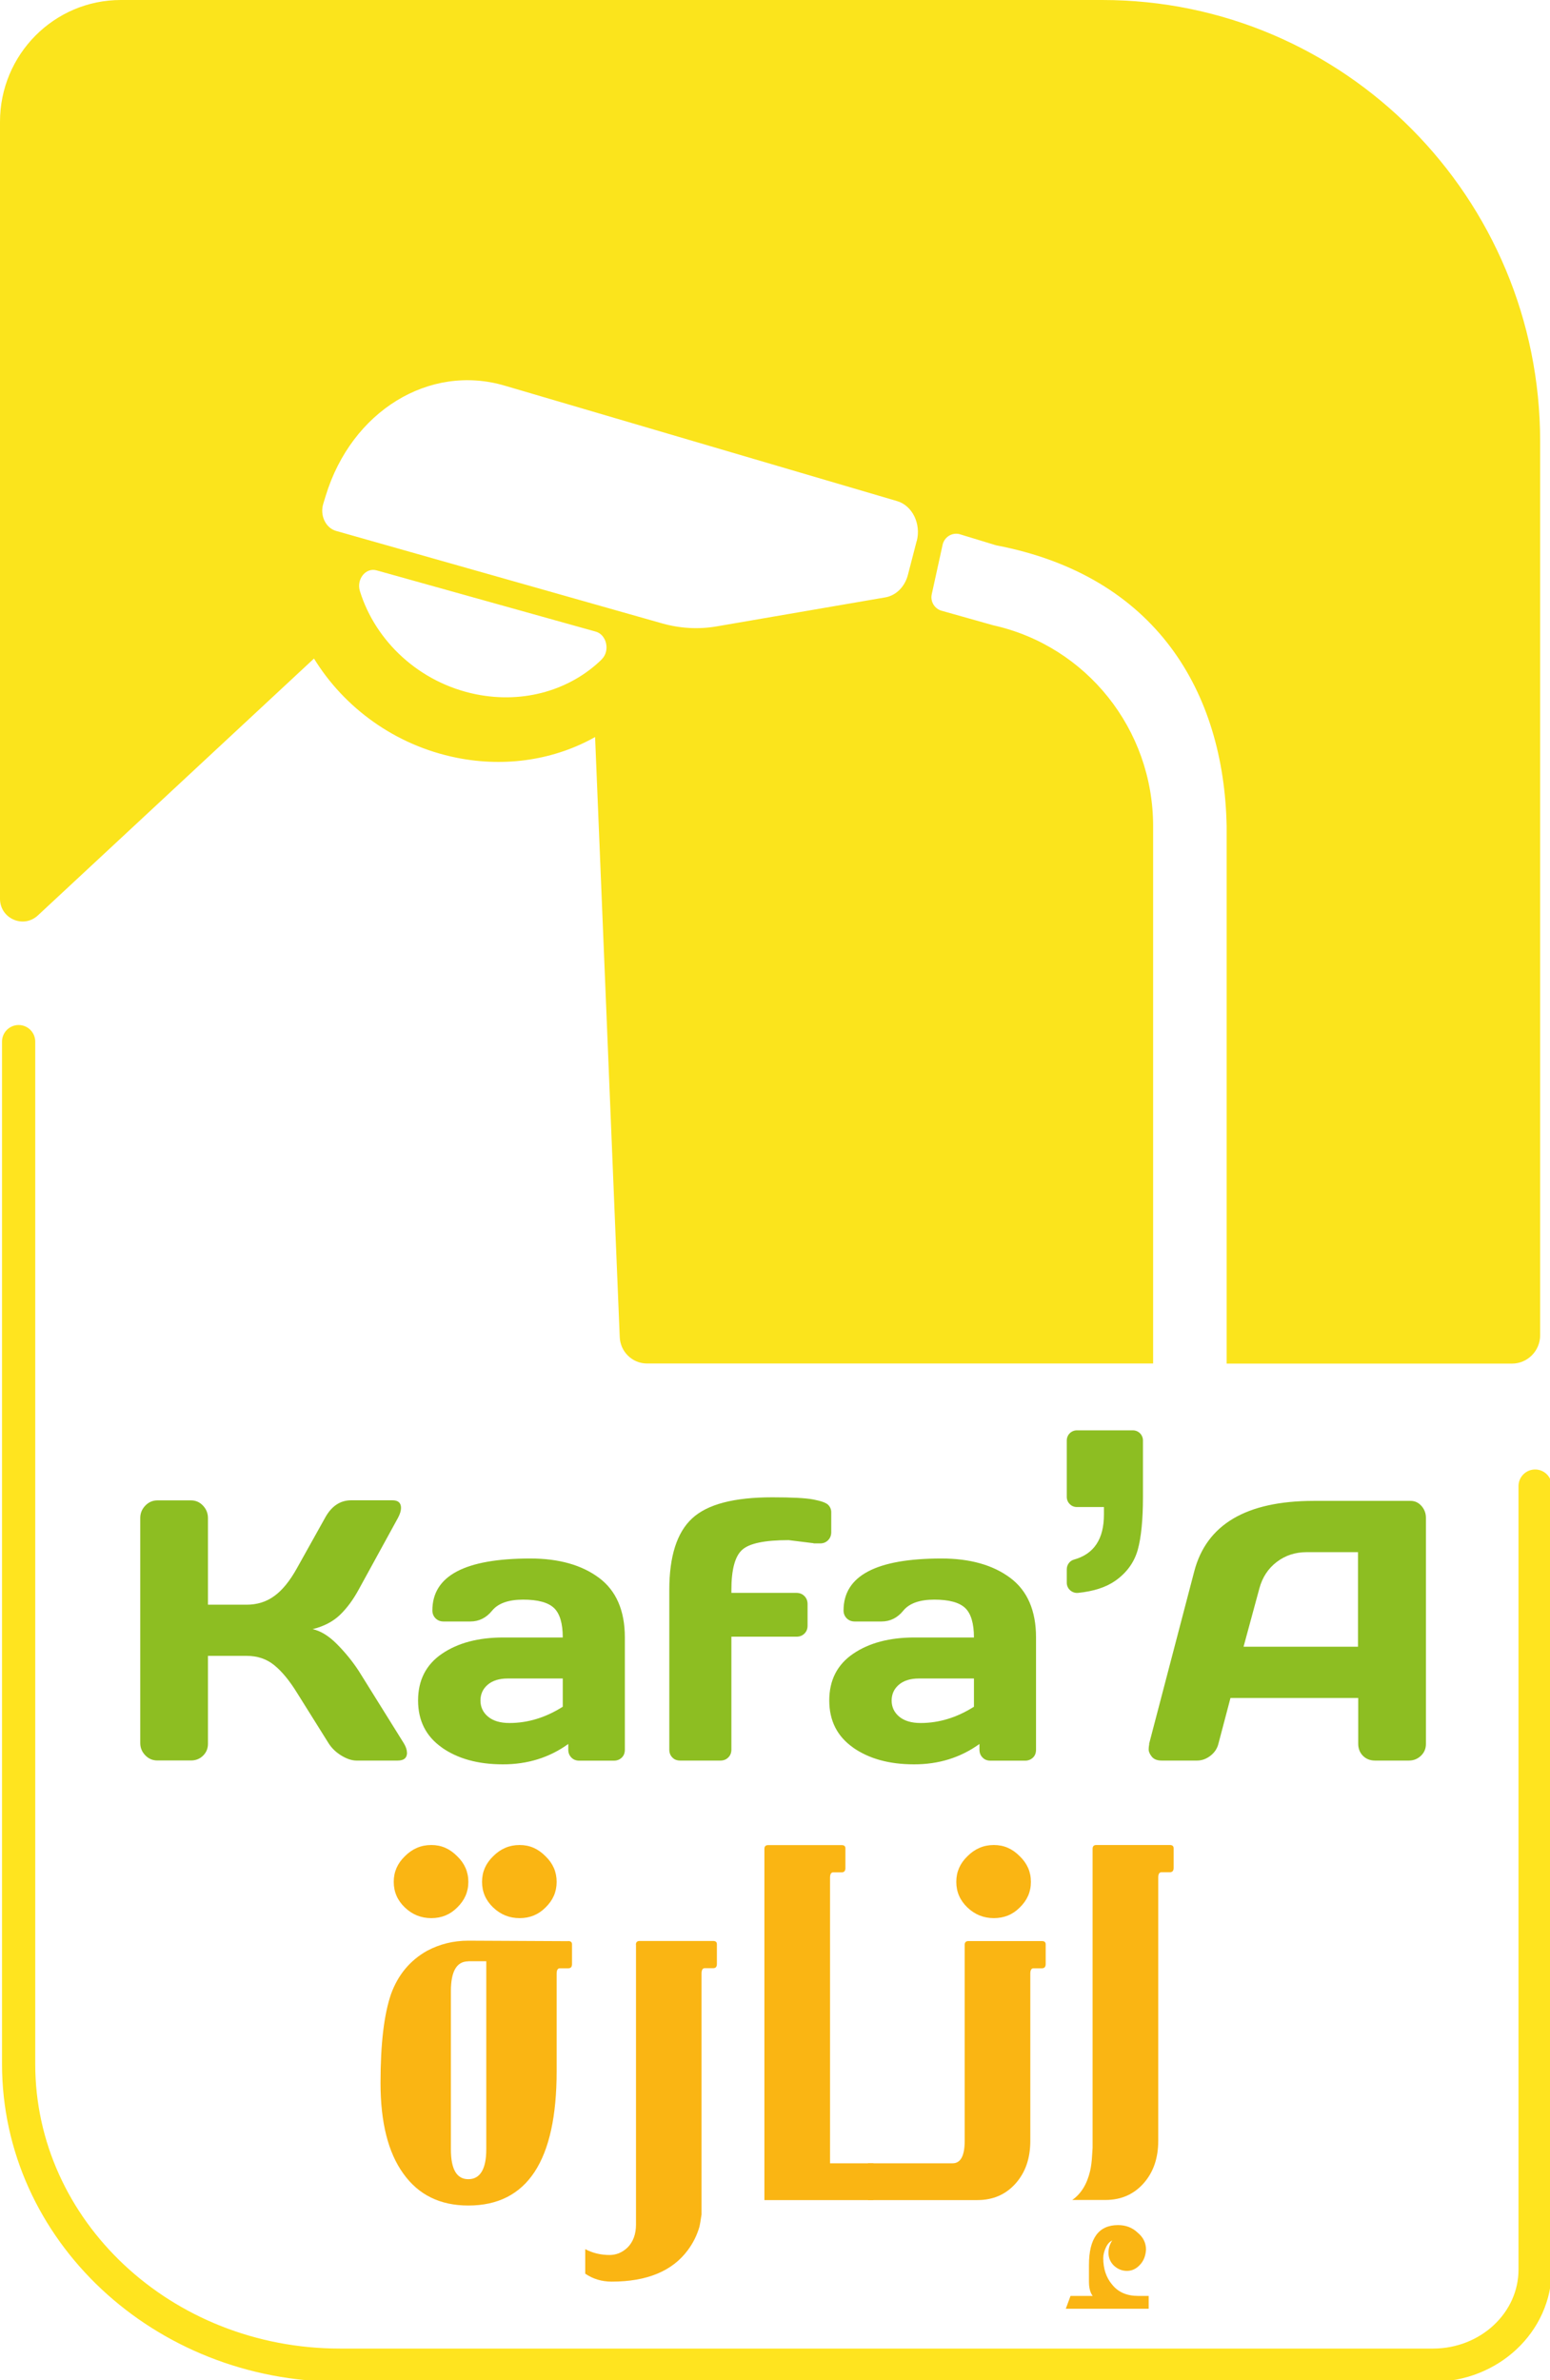 <svg width="140" height="215" viewBox="0 0 140 215" fill="none" xmlns="http://www.w3.org/2000/svg">
<g clip-path="url(#clip0_1_301)">
<path d="M99.55 0H10.914C4.887 0 0 4.927 0 11.002V81.185C0 82.971 2.11 83.904 3.418 82.692L28.361 59.486C31.076 63.91 35.67 67.32 41.225 68.442C45.773 69.357 50.18 68.586 53.75 66.576L55.975 120.759C56.02 122.096 57.106 123.164 58.441 123.164H104.152V74.607C104.152 65.894 98.143 58.356 89.704 56.48L85.12 55.188C84.434 55.035 84.007 54.353 84.159 53.672L85.138 49.212C85.289 48.521 85.966 48.09 86.642 48.242L89.963 49.256C104.428 52.02 110.553 62.511 110.793 74.616V123.173H136.573C137.97 123.173 139.11 122.024 139.11 120.615V39.87C139.11 17.849 121.404 0 99.559 0H99.55ZM54.355 59.558C51.569 62.286 47.385 63.596 43.005 62.717C37.886 61.685 33.916 57.934 32.51 53.402C32.171 52.325 33.035 51.249 34.005 51.518L53.812 57.055C54.8 57.333 55.129 58.795 54.346 59.558H54.355ZM82.796 48.871L82.004 51.931C81.728 52.998 80.936 53.788 79.975 53.959L64.743 56.579C63.097 56.866 61.423 56.767 59.803 56.31L30.346 47.955C29.412 47.686 28.878 46.555 29.198 45.505L29.421 44.779C31.753 37.142 38.768 32.826 45.587 34.836L81.025 45.263C82.405 45.667 83.206 47.309 82.805 48.871H82.796Z" fill="#FBE41C"/>
<path d="M51.328 175.336C51.551 175.336 51.666 175.435 51.666 175.624V177.409C51.666 177.67 51.56 177.795 51.328 177.795H50.563C50.376 177.795 50.278 177.957 50.278 178.28V187.092C50.278 195.177 47.616 199.224 42.302 199.224C39.756 199.224 37.797 198.264 36.426 196.335C35.056 194.441 34.37 191.713 34.37 188.151C34.37 184.588 34.691 181.941 35.323 180.11C35.955 178.378 37.041 177.077 38.572 176.216C39.72 175.606 40.958 175.301 42.293 175.301L51.319 175.345L51.328 175.336ZM41.296 172.303C40.655 172.949 39.88 173.264 38.955 173.264C38.029 173.264 37.236 172.94 36.569 172.303C35.901 171.666 35.563 170.894 35.563 169.988C35.563 169.082 35.901 168.319 36.569 167.673C37.236 167 38.029 166.659 38.955 166.659C39.88 166.659 40.628 167 41.296 167.673C41.963 168.319 42.302 169.082 42.302 169.988C42.302 170.894 41.963 171.657 41.296 172.303ZM42.302 177.167C41.251 177.167 40.726 178.064 40.726 179.859V194.154C40.726 195.949 41.251 196.846 42.302 196.846C43.352 196.846 43.922 195.949 43.922 194.154V177.158H42.302V177.167ZM49.272 172.303C48.631 172.949 47.856 173.264 46.931 173.264C46.005 173.264 45.213 172.94 44.545 172.303C43.877 171.666 43.539 170.894 43.539 169.988C43.539 169.082 43.877 168.319 44.545 167.673C45.213 167 46.005 166.659 46.931 166.659C47.856 166.659 48.604 167 49.272 167.673C49.94 168.319 50.278 169.082 50.278 169.988C50.278 170.894 49.94 171.657 49.272 172.303Z" fill="#FAB513"/>
<path d="M57.435 175.668C57.435 175.444 57.542 175.327 57.773 175.327H64.414C64.637 175.327 64.752 175.426 64.752 175.615V177.4C64.752 177.661 64.645 177.786 64.414 177.786H63.648C63.462 177.786 63.364 177.948 63.364 178.271V200.032L63.319 200.319C63.283 200.579 63.239 200.849 63.177 201.136C62.954 201.907 62.607 202.607 62.126 203.253C60.729 205.147 58.432 206.098 55.245 206.098C54.355 206.098 53.554 205.856 52.859 205.38V203.164C53.527 203.514 54.257 203.693 55.058 203.693C55.663 203.693 56.206 203.469 56.678 203.02C57.186 202.509 57.444 201.818 57.444 200.947V175.668H57.435Z" fill="#FAB513"/>
<path d="M78.88 198.731H69.043V167.009C69.043 166.785 69.15 166.668 69.381 166.668H76.022C76.245 166.668 76.36 166.767 76.36 166.955V168.741C76.36 169.001 76.245 169.127 76.022 169.127H75.257C75.07 169.127 74.972 169.288 74.972 169.611V195.41H78.888V198.731H78.88Z" fill="#FAB513"/>
<path d="M78.399 195.41H86.037C86.767 195.41 87.132 194.737 87.132 193.391V175.677C87.132 175.453 87.239 175.336 87.47 175.336H94.111C94.333 175.336 94.449 175.435 94.449 175.624V177.409C94.449 177.67 94.333 177.795 94.111 177.795H93.345C93.158 177.795 93.06 177.957 93.06 178.28V193.391C93.06 194.962 92.615 196.245 91.725 197.241C90.835 198.237 89.686 198.731 88.289 198.731H78.399V195.41ZM92.108 172.303C91.467 172.949 90.692 173.263 89.767 173.263C88.841 173.263 88.049 172.94 87.381 172.303C86.713 171.666 86.375 170.894 86.375 169.988C86.375 169.082 86.713 168.319 87.381 167.673C88.049 167 88.841 166.659 89.767 166.659C90.692 166.659 91.44 167 92.108 167.673C92.775 168.319 93.114 169.082 93.114 169.988C93.114 170.894 92.775 171.657 92.108 172.303Z" fill="#FAB513"/>
<path d="M96.265 208.548L96.692 207.39H98.695C98.473 207.103 98.357 206.672 98.357 206.089V204.6C98.357 202.195 99.229 200.992 100.983 200.992C101.686 200.992 102.274 201.216 102.746 201.665C103.253 202.078 103.511 202.598 103.511 203.209C103.476 203.756 103.306 204.205 102.986 204.555C102.639 204.941 102.238 205.129 101.793 205.129C101.348 205.129 100.947 204.967 100.6 204.644C100.28 204.321 100.12 203.935 100.12 203.487C100.12 203.101 100.226 202.733 100.458 202.383C100.235 202.482 100.039 202.688 99.888 203.011C99.737 203.334 99.648 203.648 99.648 203.971C99.648 204.932 99.915 205.739 100.458 206.376C101.001 207.049 101.775 207.39 102.799 207.39H103.751V208.548H96.256H96.265ZM96.835 198.731C97.627 198.183 98.17 197.322 98.455 196.128C98.553 195.716 98.615 195.231 98.642 194.684L98.686 194.011V167C98.686 166.776 98.793 166.659 99.025 166.659H105.665C105.888 166.659 106.004 166.758 106.004 166.946V168.732C106.004 168.992 105.888 169.118 105.665 169.118H104.9C104.713 169.118 104.615 169.279 104.615 169.602V193.382C104.615 194.953 104.17 196.236 103.28 197.232C102.39 198.228 101.241 198.722 99.844 198.722H96.835V198.731Z" fill="#FAB513"/>
<path d="M1.682 94.089V186.437C1.682 201.459 14.679 213.645 30.711 213.645H129.433C134.525 213.645 138.656 209.777 138.656 205.003V134.237" stroke="#FFE41F" stroke-width="3" stroke-linecap="round" stroke-linejoin="round"/>
<path d="M36.765 158.313C36.765 158.798 36.48 159.031 35.919 159.031H32.198C31.78 159.031 31.326 158.879 30.836 158.583C30.347 158.286 29.973 157.919 29.697 157.497L26.839 152.929C26.154 151.816 25.468 150.982 24.774 150.417C24.08 149.851 23.252 149.573 22.273 149.573H18.783V157.524C18.783 157.945 18.632 158.304 18.338 158.592C18.044 158.879 17.679 159.022 17.261 159.022H14.207C13.789 159.022 13.424 158.87 13.121 158.556C12.819 158.242 12.668 157.874 12.668 157.452V137.118C12.668 136.696 12.819 136.319 13.121 136.005C13.424 135.691 13.789 135.529 14.207 135.529H17.261C17.679 135.529 18.044 135.691 18.338 136.005C18.632 136.319 18.783 136.696 18.783 137.118V144.952H22.273C23.225 144.952 24.062 144.691 24.783 144.162C25.504 143.641 26.189 142.798 26.839 141.622L29.358 137.109C29.928 136.059 30.712 135.529 31.7 135.52H35.447C35.964 135.52 36.222 135.754 36.222 136.211C36.222 136.462 36.133 136.759 35.946 137.109L32.421 143.543C31.913 144.485 31.344 145.257 30.712 145.867C30.08 146.477 29.252 146.908 28.237 147.159C28.949 147.312 29.688 147.76 30.436 148.514C31.183 149.268 31.851 150.085 32.421 150.964L36.48 157.479C36.667 157.793 36.756 158.071 36.756 158.295L36.765 158.313Z" fill="#8DBE22"/>
<path d="M39.916 157.856C38.483 156.851 37.762 155.433 37.762 153.602C37.762 151.772 38.483 150.363 39.916 149.385C41.349 148.406 43.201 147.913 45.462 147.913H50.83C50.83 146.639 50.563 145.75 50.038 145.248C49.504 144.745 48.578 144.494 47.251 144.494C45.925 144.494 44.999 144.826 44.456 145.481C43.922 146.145 43.263 146.468 42.48 146.468H40.059C39.765 146.468 39.525 146.369 39.338 146.181C39.151 145.993 39.053 145.75 39.053 145.472C39.053 142.34 41.999 140.779 47.901 140.779C50.474 140.779 52.539 141.362 54.097 142.52C55.655 143.677 56.438 145.481 56.438 147.913V158.044C56.438 158.34 56.349 158.583 56.162 158.762C55.975 158.942 55.744 159.04 55.45 159.04H52.317C52.023 159.04 51.782 158.942 51.604 158.753C51.417 158.565 51.328 158.322 51.328 158.044V157.533C49.619 158.762 47.643 159.381 45.409 159.372C43.174 159.372 41.34 158.861 39.907 157.856H39.916ZM44.056 152.175C43.619 152.543 43.397 153.028 43.397 153.611C43.397 154.194 43.628 154.688 44.082 155.065C44.536 155.442 45.177 155.639 46.014 155.639C47.679 155.639 49.29 155.146 50.83 154.168V151.619H45.845C45.088 151.619 44.492 151.807 44.056 152.175Z" fill="#8DBE22"/>
<path d="M73.476 139.397L71.233 139.119C69.079 139.119 67.681 139.406 67.031 139.998C66.382 140.581 66.061 141.793 66.061 143.623V143.884H71.936C72.23 143.884 72.47 143.982 72.657 144.171C72.844 144.359 72.942 144.602 72.942 144.898V146.845C72.942 147.141 72.844 147.383 72.657 147.563C72.47 147.751 72.23 147.841 71.936 147.841H66.061V158.035C66.061 158.331 65.963 158.574 65.776 158.753C65.589 158.942 65.349 159.031 65.073 159.031H61.441C61.147 159.031 60.907 158.942 60.729 158.753C60.542 158.565 60.453 158.331 60.453 158.035V143.623C60.453 140.581 61.138 138.428 62.518 137.153C63.889 135.879 66.301 135.251 69.755 135.251C71.527 135.251 72.764 135.314 73.467 135.448C74.171 135.583 74.616 135.745 74.803 135.933C74.99 136.121 75.079 136.346 75.079 136.597V138.401C75.079 138.697 74.981 138.939 74.794 139.128C74.607 139.316 74.367 139.415 74.091 139.415H73.494L73.476 139.397Z" fill="#8DBE22"/>
<path d="M77.055 157.856C75.622 156.851 74.901 155.433 74.901 153.602C74.901 151.772 75.622 150.363 77.055 149.385C78.488 148.406 80.34 147.913 82.601 147.913H87.969C87.969 146.639 87.702 145.75 87.176 145.248C86.642 144.745 85.716 144.494 84.39 144.494C83.064 144.494 82.138 144.826 81.595 145.481C81.061 146.145 80.402 146.468 79.619 146.468H77.197C76.904 146.468 76.663 146.369 76.476 146.181C76.289 145.993 76.191 145.75 76.191 145.472C76.191 142.34 79.138 140.779 85.04 140.779C87.612 140.779 89.678 141.362 91.236 142.52C92.793 143.677 93.577 145.481 93.577 147.913V158.044C93.577 158.34 93.488 158.583 93.301 158.762C93.114 158.942 92.882 159.04 92.589 159.04H89.455C89.162 159.04 88.921 158.942 88.743 158.753C88.556 158.565 88.467 158.322 88.467 158.044V157.533C86.758 158.762 84.782 159.381 82.547 159.372C80.313 159.372 78.479 158.861 77.046 157.856H77.055ZM81.194 152.175C80.758 152.543 80.535 153.028 80.535 153.611C80.535 154.194 80.767 154.688 81.221 155.065C81.675 155.442 82.316 155.639 83.153 155.639C84.817 155.639 86.429 155.146 87.969 154.168V151.619H82.984C82.227 151.619 81.63 151.807 81.194 152.175Z" fill="#8DBE22"/>
<path d="M103.787 157.533L107.864 141.954C108.968 137.71 112.556 135.583 118.644 135.574H127.395C127.796 135.574 128.125 135.727 128.392 136.032C128.659 136.337 128.793 136.696 128.793 137.1V157.533C128.793 157.954 128.641 158.313 128.339 158.601C128.036 158.888 127.671 159.031 127.253 159.031H124.199C123.754 159.031 123.389 158.888 123.104 158.601C122.819 158.313 122.677 157.945 122.677 157.497V153.378H111.14L110.054 157.497C109.947 157.945 109.698 158.313 109.324 158.601C108.95 158.888 108.55 159.031 108.122 159.031H104.927C104.508 159.031 104.206 158.906 104.019 158.663C103.832 158.421 103.743 158.206 103.752 158.017C103.752 157.829 103.778 157.667 103.805 157.524L103.787 157.533ZM112.324 148.747H122.659V140.205H118.03C116.989 140.205 116.09 140.501 115.315 141.093C114.541 141.685 114.015 142.484 113.748 143.489L112.324 148.738V148.747Z" fill="#8DBE22"/>
<path d="M96.354 135.224V130.118C96.354 129.607 96.764 129.203 97.262 129.203H102.327C102.835 129.203 103.235 129.616 103.235 130.118V135.233C103.235 137.279 103.075 138.876 102.764 139.998C102.443 141.129 101.776 142.053 100.752 142.78C99.915 143.372 98.793 143.74 97.378 143.884C96.835 143.938 96.354 143.516 96.354 142.968V141.757C96.354 141.353 96.612 140.985 97.004 140.878C98.811 140.375 99.71 139.02 99.71 136.812V136.13H97.262C96.755 136.13 96.354 135.718 96.354 135.215V135.224Z" fill="#8DBE22"/>
</g>
<defs>
<clipPath id="clip0_1_301">
<rect width="140" height="215" fill="white"/>
</clipPath>
</defs>
</svg>

